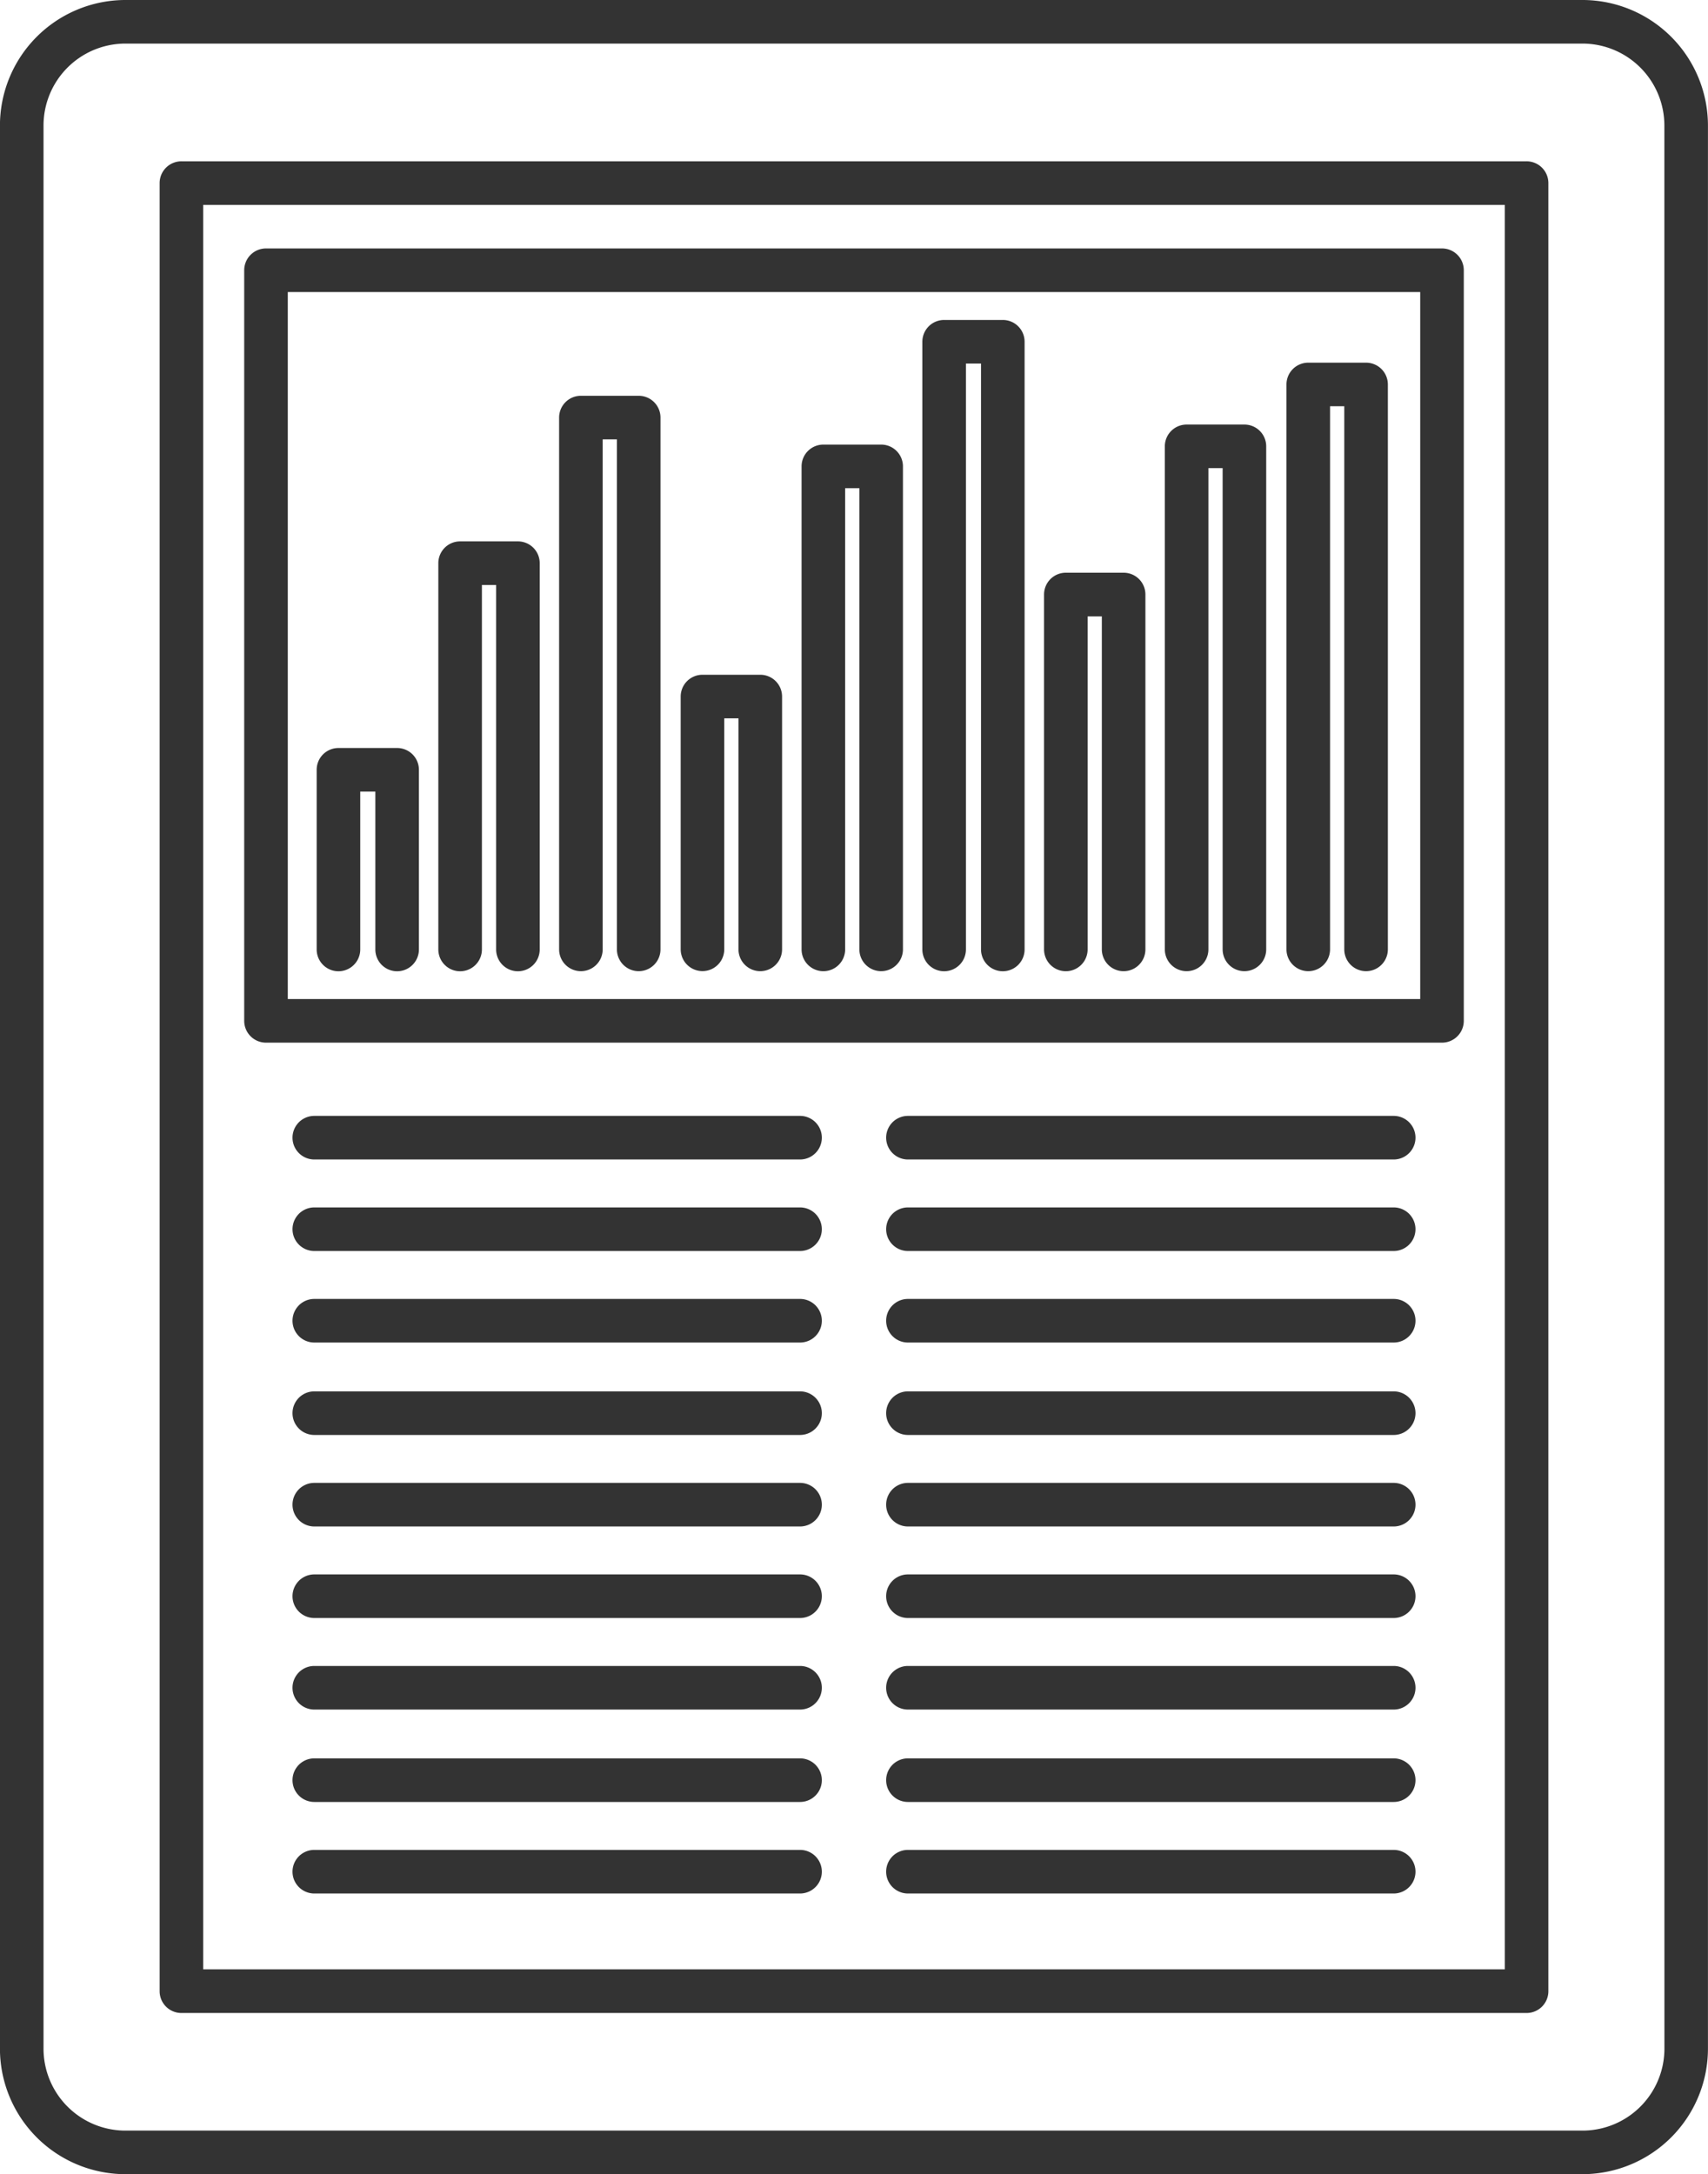 <svg xmlns="http://www.w3.org/2000/svg" width="98.693" height="125.588" viewBox="0 0 98.693 125.588">
  <g id="그룹_3760" data-name="그룹 3760" transform="translate(-395.911 -28.161)">
    <path id="패스_3152" data-name="패스 3152" d="M487.412,28.161H403.1a7.256,7.256,0,0,0-7.192,7.3V146.448a7.256,7.256,0,0,0,7.192,7.3h84.309a7.256,7.256,0,0,0,7.192-7.3V35.462A7.256,7.256,0,0,0,487.412,28.161Zm4.674,118.287a4.736,4.736,0,0,1-4.674,4.783H403.1a4.735,4.735,0,0,1-4.674-4.783V35.462a4.735,4.735,0,0,1,4.674-4.783h84.309a4.736,4.736,0,0,1,4.674,4.783Z" transform="translate(0)" fill="#333"/>
    <path id="패스_3153" data-name="패스 3153" d="M480.875,34.2H403.148a1.258,1.258,0,0,0-1.259,1.259V139.9a1.258,1.258,0,0,0,1.259,1.259h77.727a1.258,1.258,0,0,0,1.259-1.259V35.458A1.258,1.258,0,0,0,480.875,34.2Zm-1.259,104.437H404.407V36.717h75.208Z" transform="translate(3.246 3.279)" fill="#333"/>
    <path id="패스_3154" data-name="패스 3154" d="M406.315,83.338h67.953a1.26,1.26,0,0,0,1.259-1.261V38.721a1.259,1.259,0,0,0-1.259-1.259H406.315a1.259,1.259,0,0,0-1.259,1.259V82.077A1.26,1.26,0,0,0,406.315,83.338Zm1.259-43.358h65.435V80.82H407.574Z" transform="translate(4.966 5.05)" fill="#333"/>
    <path id="패스_3155" data-name="패스 3155" d="M416.926,48.428h-3.341a1.258,1.258,0,0,0-1.259,1.259V72a1.259,1.259,0,0,0,2.518,0V50.946h.822V72a1.259,1.259,0,0,0,2.518,0V49.687A1.258,1.258,0,0,0,416.926,48.428Z" transform="translate(8.913 11.005)" fill="#333"/>
    <path id="패스_3156" data-name="패스 3156" d="M421.449,42.978h-3.341a1.258,1.258,0,0,0-1.259,1.259V74.955a1.259,1.259,0,0,0,2.518,0V45.495h.822v29.46a1.259,1.259,0,0,0,2.518,0V44.237A1.258,1.258,0,0,0,421.449,42.978Z" transform="translate(11.369 8.045)" fill="#333"/>
    <path id="패스_3157" data-name="패스 3157" d="M426,53.421h-3.341A1.259,1.259,0,0,0,421.4,54.68v14.6a1.259,1.259,0,0,0,2.518,0V55.939h.822V69.284a1.259,1.259,0,0,0,2.518,0V54.68A1.259,1.259,0,0,0,426,53.421Z" transform="translate(13.843 13.716)" fill="#333"/>
    <path id="패스_3158" data-name="패스 3158" d="M430.529,44.805h-3.341a1.259,1.259,0,0,0-1.259,1.259v27.9a1.259,1.259,0,0,0,2.518,0V47.323h.822v26.64a1.259,1.259,0,0,0,2.518,0v-27.9A1.259,1.259,0,0,0,430.529,44.805Z" transform="translate(16.299 9.037)" fill="#333"/>
    <path id="패스_3159" data-name="패스 3159" d="M435.1,40.139h-3.39a1.258,1.258,0,0,0-1.259,1.258V76.5a1.259,1.259,0,0,0,2.518,0V42.656h.872V76.5a1.259,1.259,0,0,0,2.518,0V41.4A1.258,1.258,0,0,0,435.1,40.139Z" transform="translate(18.756 6.504)" fill="#333"/>
    <path id="패스_3160" data-name="패스 3160" d="M439.607,49.6h-3.339a1.258,1.258,0,0,0-1.259,1.259v20.5a1.259,1.259,0,0,0,2.518,0V52.121h.821V71.358a1.259,1.259,0,0,0,2.518,0v-20.5A1.258,1.258,0,0,0,439.607,49.6Z" transform="translate(21.23 11.643)" fill="#333"/>
    <path id="패스_3161" data-name="패스 3161" d="M444.132,44.055h-3.341a1.258,1.258,0,0,0-1.259,1.258V74.37a1.259,1.259,0,0,0,2.518,0v-27.8h.822v27.8a1.259,1.259,0,0,0,2.518,0V45.313A1.258,1.258,0,0,0,444.132,44.055Z" transform="translate(23.686 8.63)" fill="#333"/>
    <path id="패스_3162" data-name="패스 3162" d="M448.688,41.738h-3.341A1.258,1.258,0,0,0,444.088,43V75.628a1.259,1.259,0,0,0,2.518,0V44.255h.822V75.628a1.259,1.259,0,0,0,2.518,0V43A1.258,1.258,0,0,0,448.688,41.738Z" transform="translate(26.159 7.372)" fill="#333"/>
    <path id="패스_3163" data-name="패스 3163" d="M412.419,56.163h-3.39a1.258,1.258,0,0,0-1.259,1.259V67.8a1.259,1.259,0,0,0,2.518,0V58.68h.872V67.8a1.259,1.259,0,0,0,2.518,0V57.422A1.258,1.258,0,0,0,412.419,56.163Z" transform="translate(6.439 15.205)" fill="#333"/>
    <path id="패스_3164" data-name="패스 3164" d="M436.193,83.674H408.124a1.259,1.259,0,1,0,0,2.518h28.068a1.259,1.259,0,1,0,0-2.518Z" transform="translate(5.948 30.143)" fill="#333"/>
    <path id="패스_3165" data-name="패스 3165" d="M436.193,76.788H408.124a1.259,1.259,0,1,0,0,2.518h28.068a1.259,1.259,0,1,0,0-2.518Z" transform="translate(5.948 26.404)" fill="#333"/>
    <path id="패스_3166" data-name="패스 3166" d="M436.193,80.248H408.124a1.259,1.259,0,1,0,0,2.518h28.068a1.259,1.259,0,1,0,0-2.518Z" transform="translate(5.948 28.283)" fill="#333"/>
    <path id="패스_3167" data-name="패스 3167" d="M436.193,73.362H408.124a1.258,1.258,0,1,0,0,2.517h28.068a1.258,1.258,0,1,0,0-2.517Z" transform="translate(5.948 24.544)" fill="#333"/>
    <path id="패스_3168" data-name="패스 3168" d="M436.193,97.414H408.124a1.259,1.259,0,1,0,0,2.518h28.068a1.259,1.259,0,1,0,0-2.518Z" transform="translate(5.948 37.603)" fill="#333"/>
    <path id="패스_3169" data-name="패스 3169" d="M436.193,69.935H408.124a1.259,1.259,0,1,0,0,2.518h28.068a1.259,1.259,0,1,0,0-2.518Z" transform="translate(5.948 22.683)" fill="#333"/>
    <path id="패스_3170" data-name="패스 3170" d="M436.193,87.1H408.124a1.259,1.259,0,1,0,0,2.518h28.068a1.259,1.259,0,1,0,0-2.518Z" transform="translate(5.948 32.004)" fill="#333"/>
    <path id="패스_3171" data-name="패스 3171" d="M436.193,93.987H408.124a1.259,1.259,0,1,0,0,2.518h28.068a1.259,1.259,0,1,0,0-2.518Z" transform="translate(5.948 35.743)" fill="#333"/>
    <path id="패스_3172" data-name="패스 3172" d="M436.193,90.528H408.124a1.259,1.259,0,1,0,0,2.518h28.068a1.259,1.259,0,1,0,0-2.518Z" transform="translate(5.948 33.864)" fill="#333"/>
    <path id="패스_3173" data-name="패스 3173" d="M458.424,73.362H430.355a1.258,1.258,0,1,0,0,2.517h28.069a1.258,1.258,0,1,0,0-2.517Z" transform="translate(18.019 24.544)" fill="#333"/>
    <path id="패스_3174" data-name="패스 3174" d="M458.424,76.788H430.355a1.259,1.259,0,0,0,0,2.518h28.069a1.259,1.259,0,1,0,0-2.518Z" transform="translate(18.019 26.404)" fill="#333"/>
    <path id="패스_3175" data-name="패스 3175" d="M458.424,80.248H430.355a1.259,1.259,0,0,0,0,2.518h28.069a1.259,1.259,0,1,0,0-2.518Z" transform="translate(18.019 28.283)" fill="#333"/>
    <path id="패스_3176" data-name="패스 3176" d="M458.424,97.414H430.355a1.259,1.259,0,0,0,0,2.518h28.069a1.259,1.259,0,1,0,0-2.518Z" transform="translate(18.019 37.603)" fill="#333"/>
    <path id="패스_3177" data-name="패스 3177" d="M458.424,69.935H430.355a1.259,1.259,0,0,0,0,2.518h28.069a1.259,1.259,0,1,0,0-2.518Z" transform="translate(18.019 22.683)" fill="#333"/>
    <path id="패스_3178" data-name="패스 3178" d="M458.424,83.674H430.355a1.259,1.259,0,0,0,0,2.518h28.069a1.259,1.259,0,1,0,0-2.518Z" transform="translate(18.019 30.143)" fill="#333"/>
    <path id="패스_3179" data-name="패스 3179" d="M458.424,93.987H430.355a1.259,1.259,0,0,0,0,2.518h28.069a1.259,1.259,0,1,0,0-2.518Z" transform="translate(18.019 35.743)" fill="#333"/>
    <path id="패스_3180" data-name="패스 3180" d="M458.424,87.1H430.355a1.259,1.259,0,0,0,0,2.518h28.069a1.259,1.259,0,1,0,0-2.518Z" transform="translate(18.019 32.004)" fill="#333"/>
    <path id="패스_3181" data-name="패스 3181" d="M458.424,90.528H430.355a1.259,1.259,0,0,0,0,2.518h28.069a1.259,1.259,0,1,0,0-2.518Z" transform="translate(18.019 33.864)" fill="#333"/>
  </g>
</svg>
